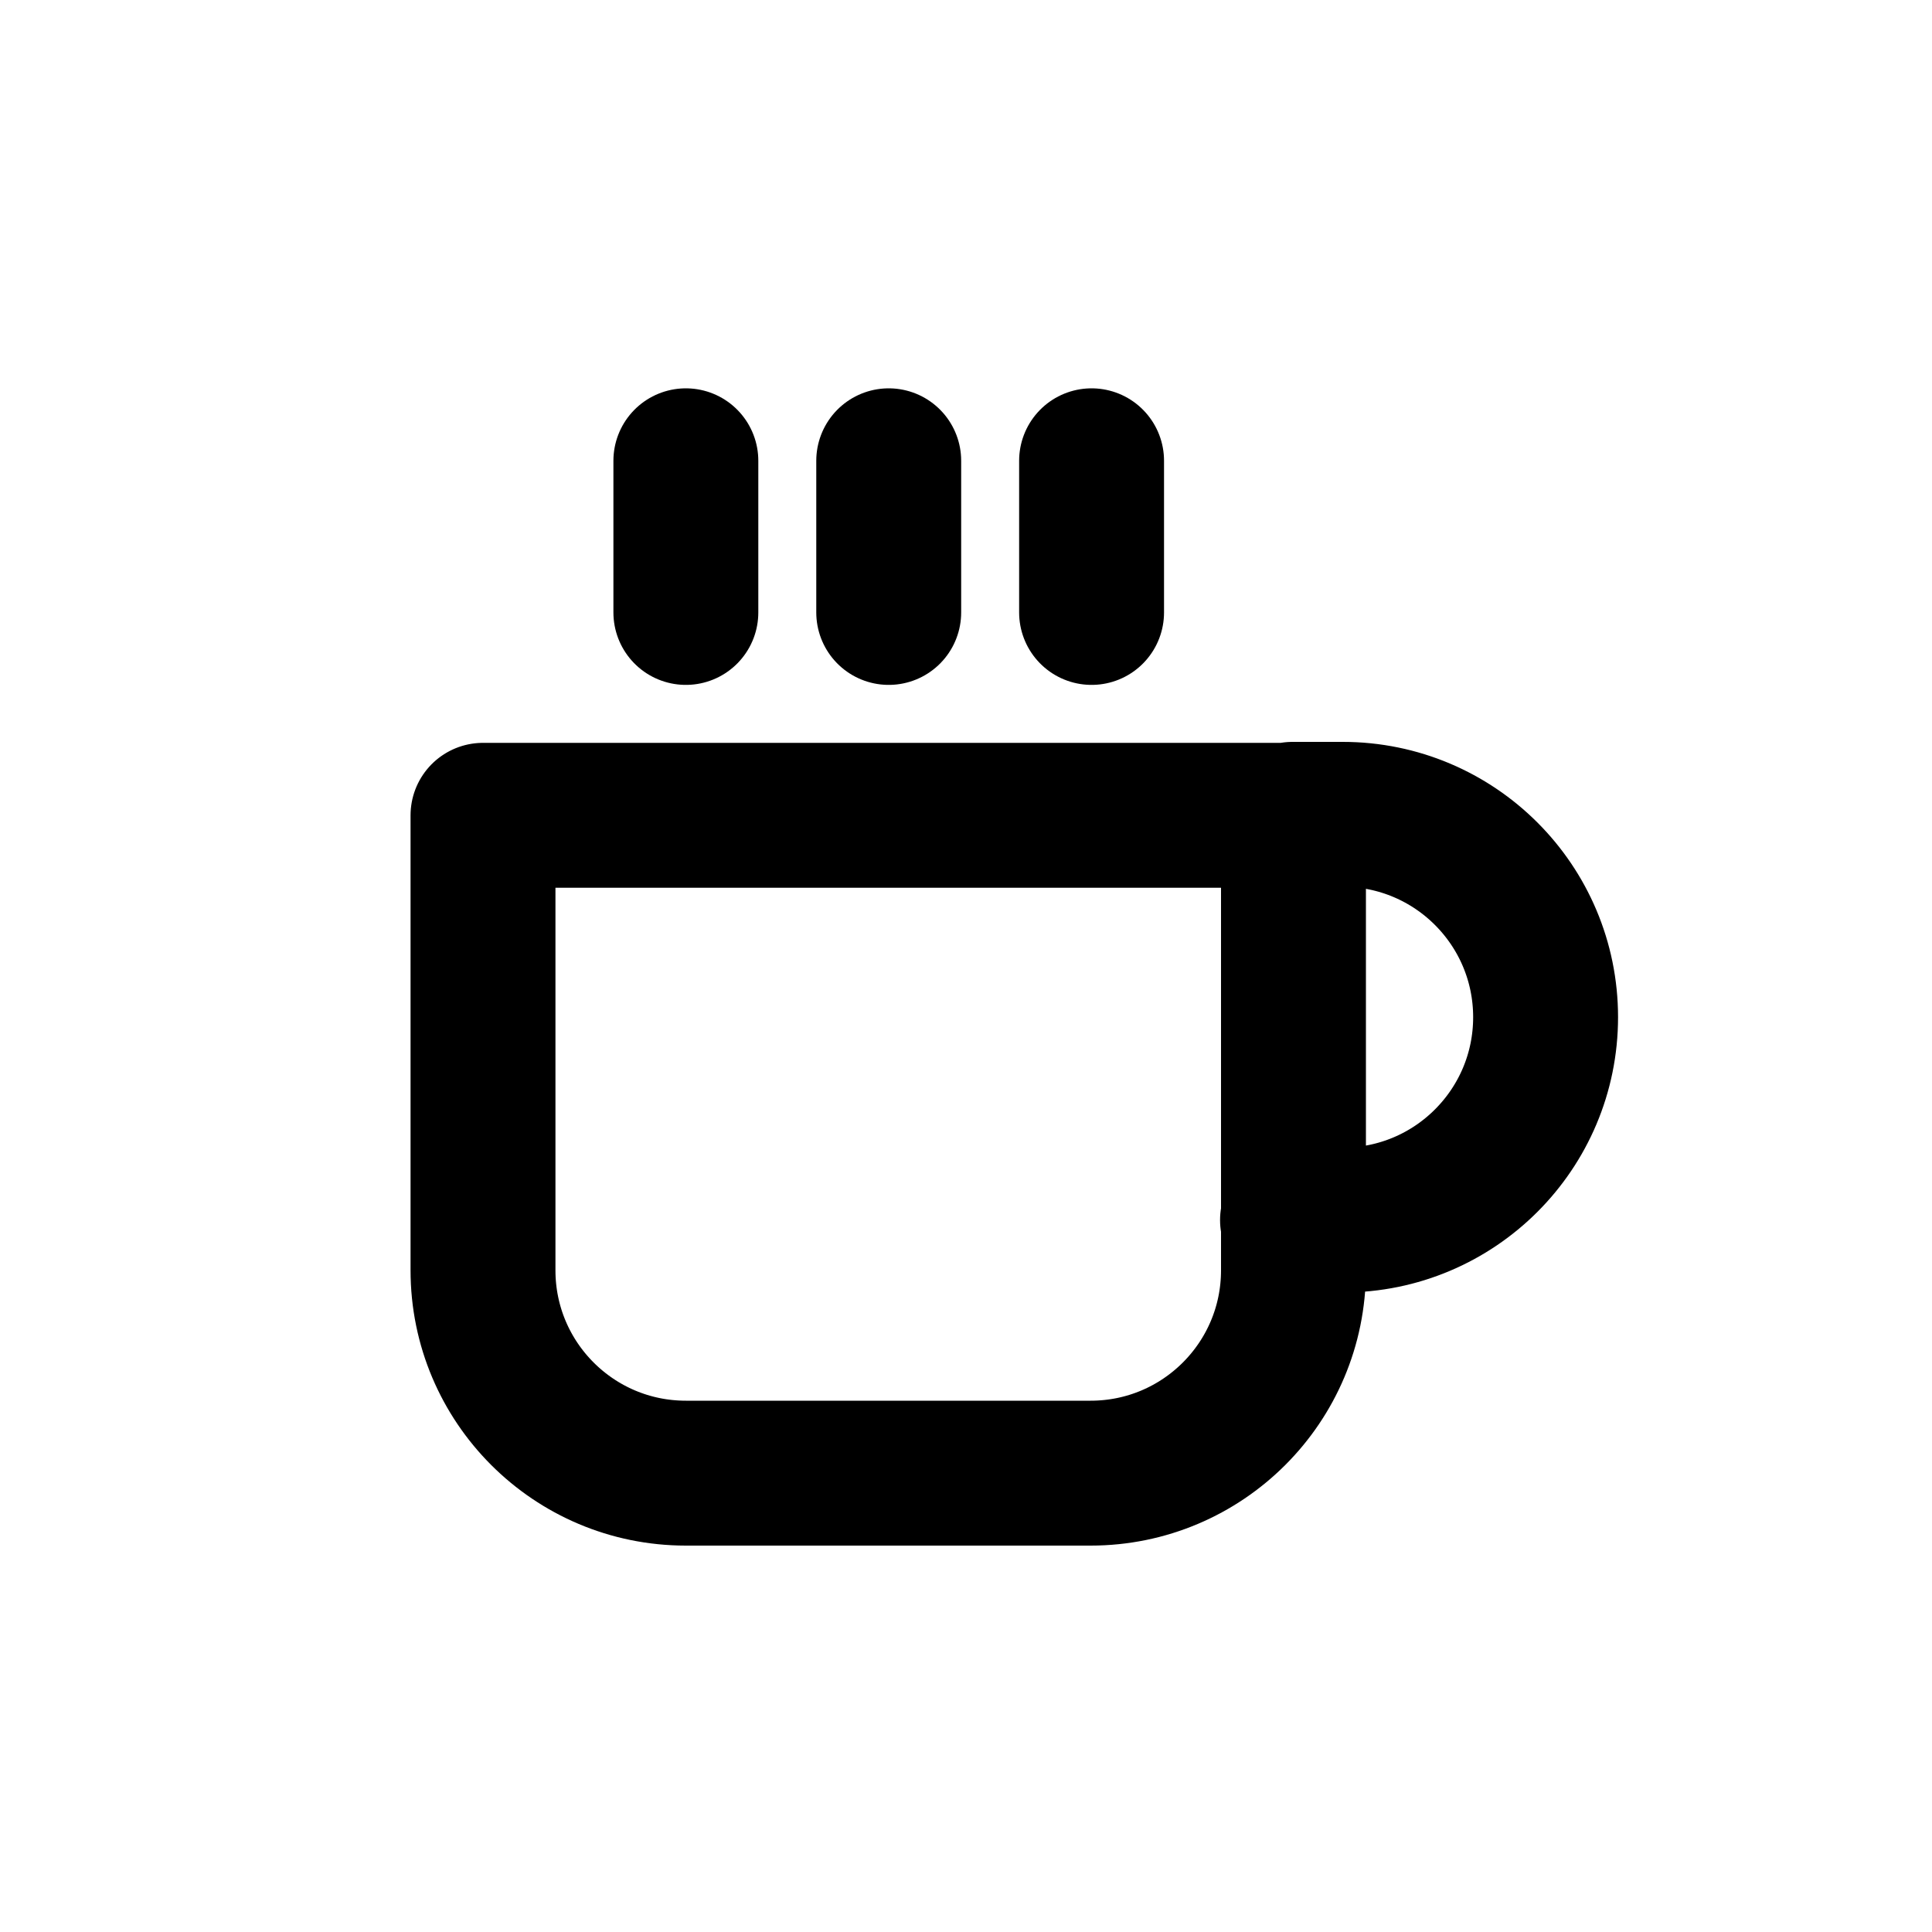 <?xml version="1.0" encoding="UTF-8"?>
<svg id="a" data-name="Layer 1" xmlns="http://www.w3.org/2000/svg" width="20" height="20" viewBox="0 0 20 20">
  <path d="m13.38,8.43h.52c1.16,0,2.1.94,2.1,2.1s-.94,2.1-2.1,2.1h-.52m-8.38.52c0,1.16.94,2.1,2.1,2.1h4.19c1.16,0,2.1-.94,2.1-2.1v-4.71H5v4.71Zm2.1-8.38v1.57m2.1-1.57v1.57m2.1-1.57v1.57" fill="none" stroke="#000" stroke-linecap="round" stroke-linejoin="round" stroke-width="1.5"/>
</svg>